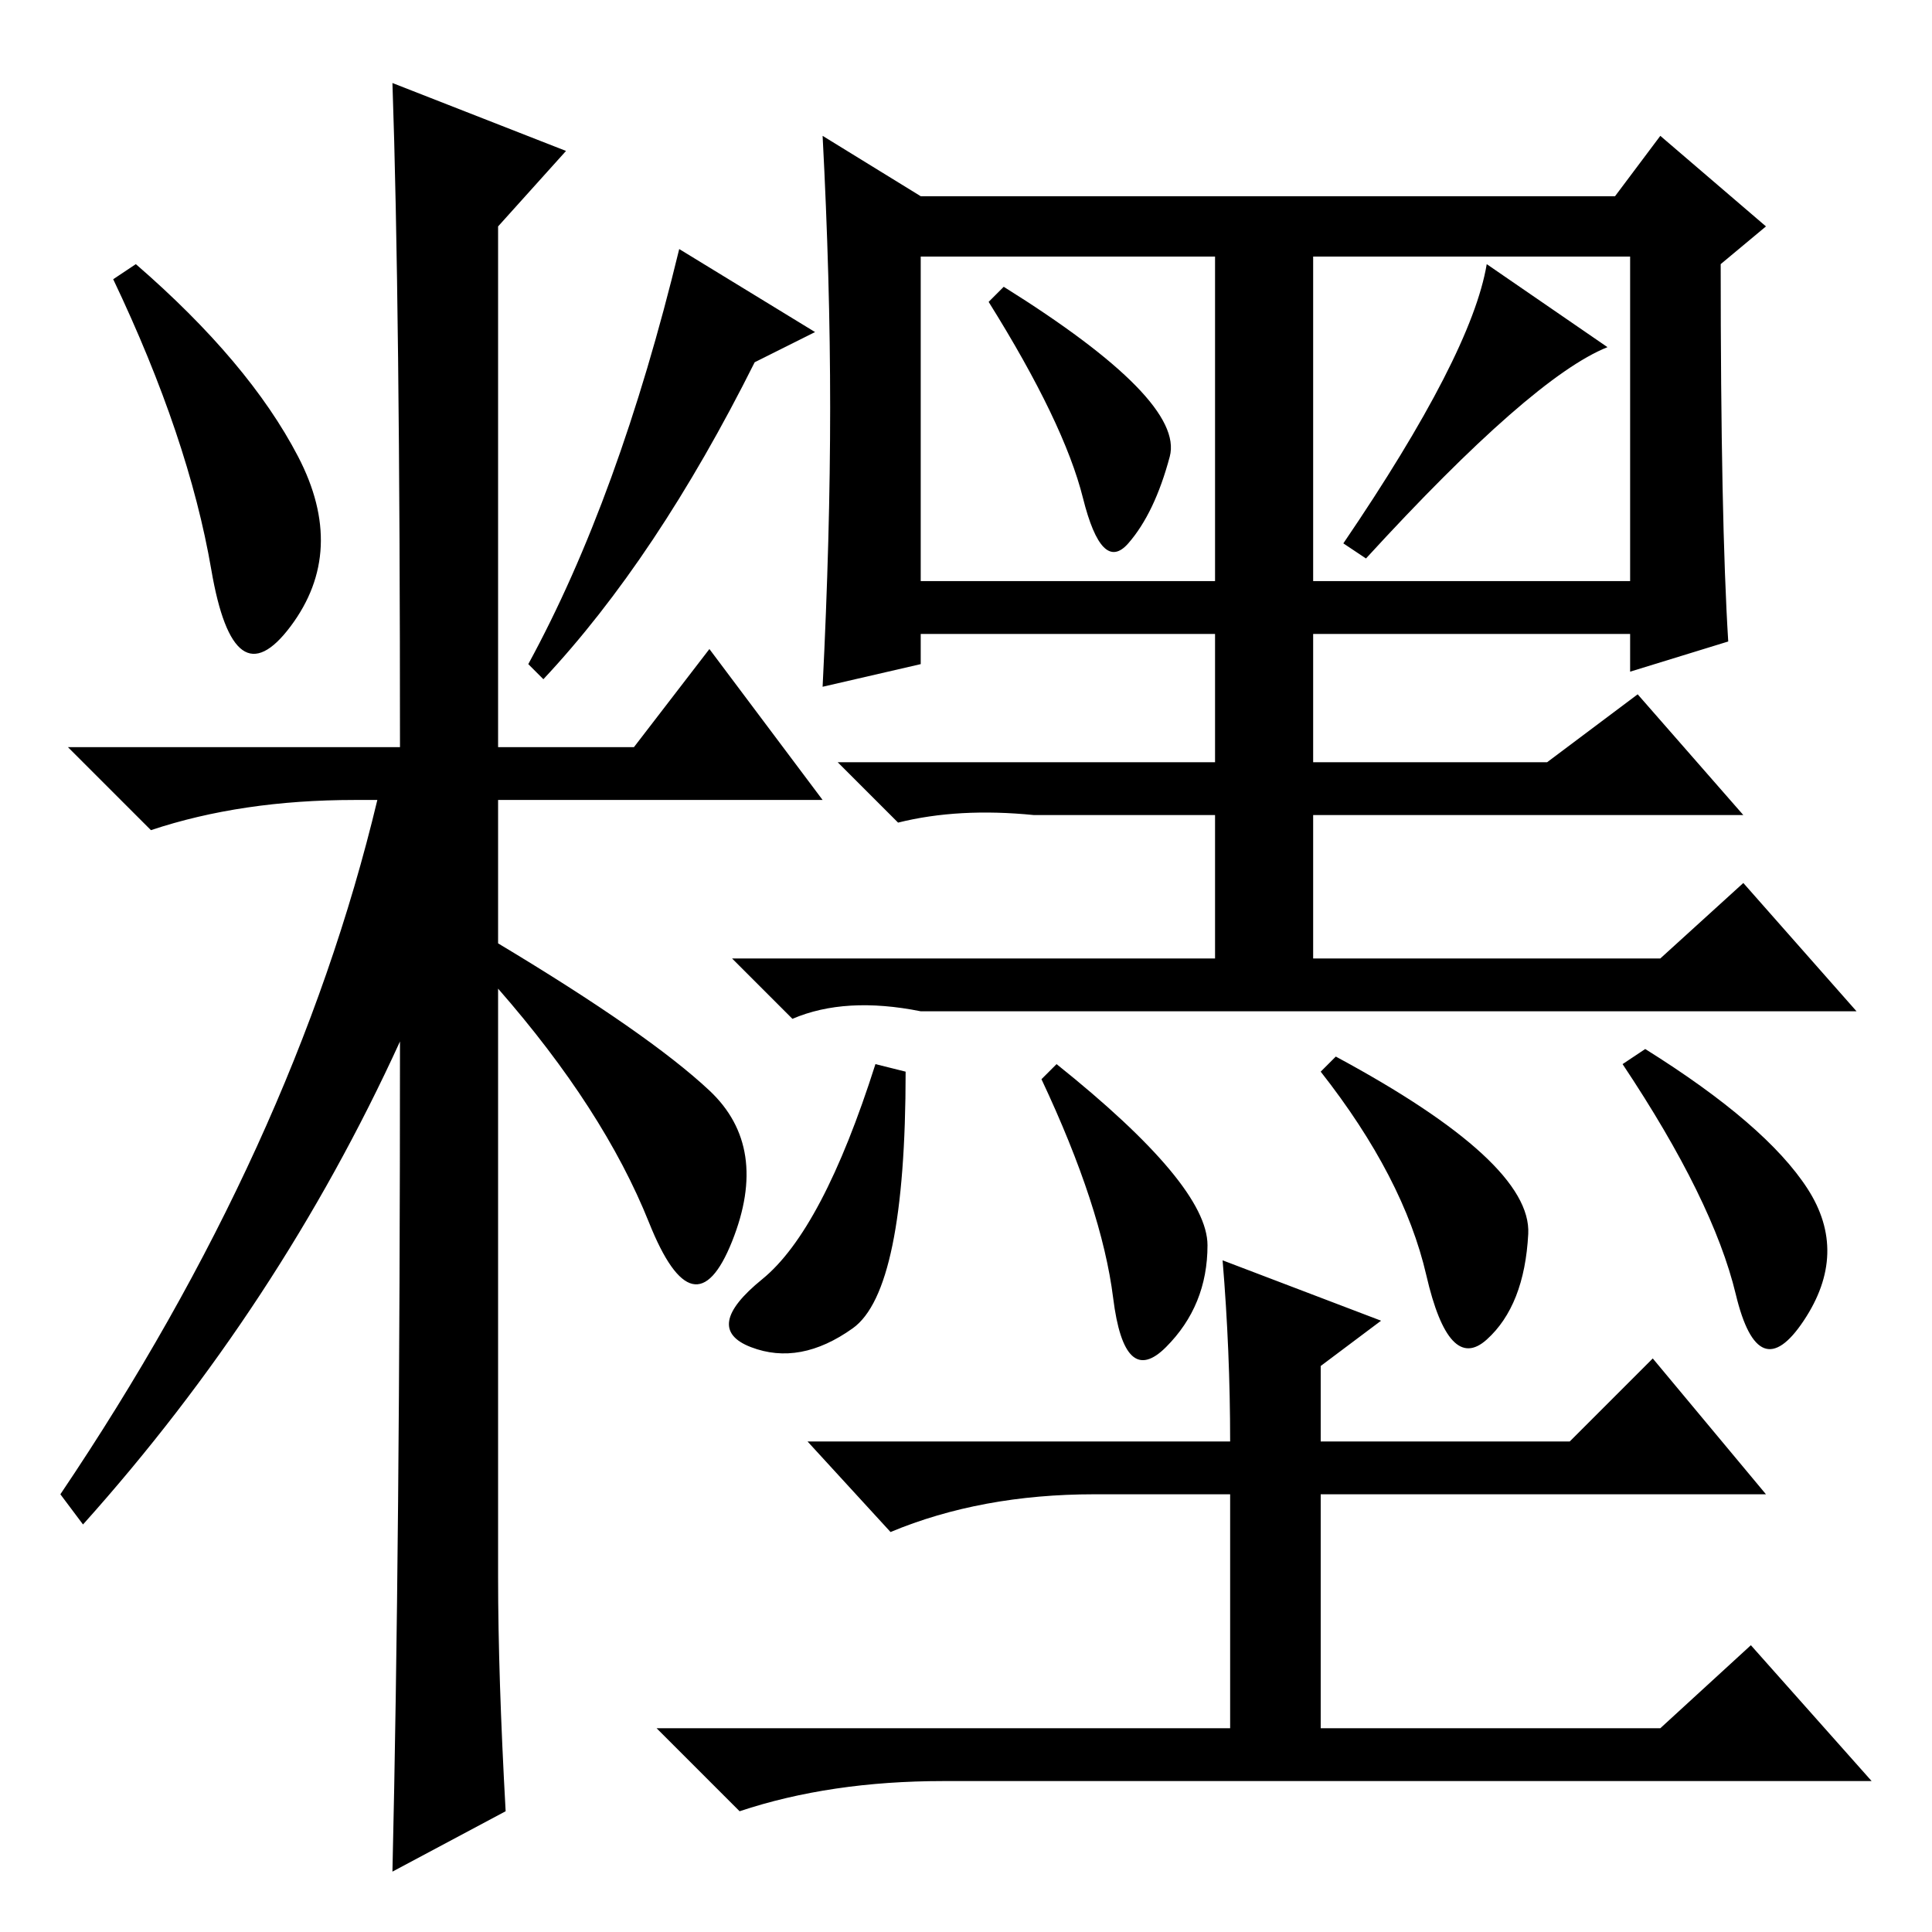 <?xml version="1.0" standalone="no"?>
<!DOCTYPE svg PUBLIC "-//W3C//DTD SVG 1.1//EN" "http://www.w3.org/Graphics/SVG/1.1/DTD/svg11.dtd" >
<svg xmlns="http://www.w3.org/2000/svg" xmlns:xlink="http://www.w3.org/1999/xlink" version="1.1" viewBox="0 -36 256 256">
  <g transform="matrix(1 0 0 -1 0 220)">
   <path fill="currentColor"
d="M39.5 195.5q6.5 -12.5 -1 -22.5t-10.5 7.5t-13 38.5l3 2q15 -13 21.5 -25.5zM52 245l23 -9l-9 -10v-69h18l10 13l15 -20h-43v-19q20 -12 28 -19.5t3 -20t-11 2.5t-20 31v-78q0 -13 1 -31l-15 -8q1 43 1 110q-16 -35 -42 -64l-3 4q31 46 42 92h-3q-15 0 -27 -4l-11 11h44
q0 59 -1 88zM100 208q-13 -26 -28 -42l-2 2q12 22 20 55l18 -11zM110 202q0 17 -1 36l13 -8h92l6 8l14 -12l-6 -5q0 -34 1 -50l-13 -4v5h-42v-17h31l12 9l14 -16h-57v-19h46l11 10l15 -17h-124q-10 2 -17 -1l-8 8h64v19h-24q-10 1 -18 -1l-8 8h50v17h-39v-4l-13 -3
q1 20 1 37zM122 179h39v43h-39v-43zM174 179h42v43h-42v-43zM155 195.5q-2 -7.5 -5.5 -11.5t-6 6t-12.5 26l2 2q24 -15 22 -22.5zM197 221l16 -11q-10 -4 -32 -28l-3 2q17 25 19 37zM113 80q-7 -5 -13.5 -2.5t1.5 9t15 28.5l4 -1q0 -29 -7 -34zM202.5 92.5
q-0.5 -9.5 -5.5 -14t-8 8.5t-14 27l2 2q26 -14 25.5 -23.5zM239.5 98.5q5.5 -8.5 -0.5 -17.5t-9 3.5t-15 30.5l3 2q16 -10 21.5 -18.5zM162 89l21 -8l-8 -6v-10h33l11 11l15 -18h-59v-31h45l12 11l16 -18h-123q-15 0 -27 -4l-11 11h76v31h-18q-15 0 -27 -5l-11 12h56
q0 12 -1 24zM160 91q0 -8 -5.5 -13.5t-7 6.5t-9.5 29l2 2q20 -16 20 -24z" />
  </g>

</svg>
